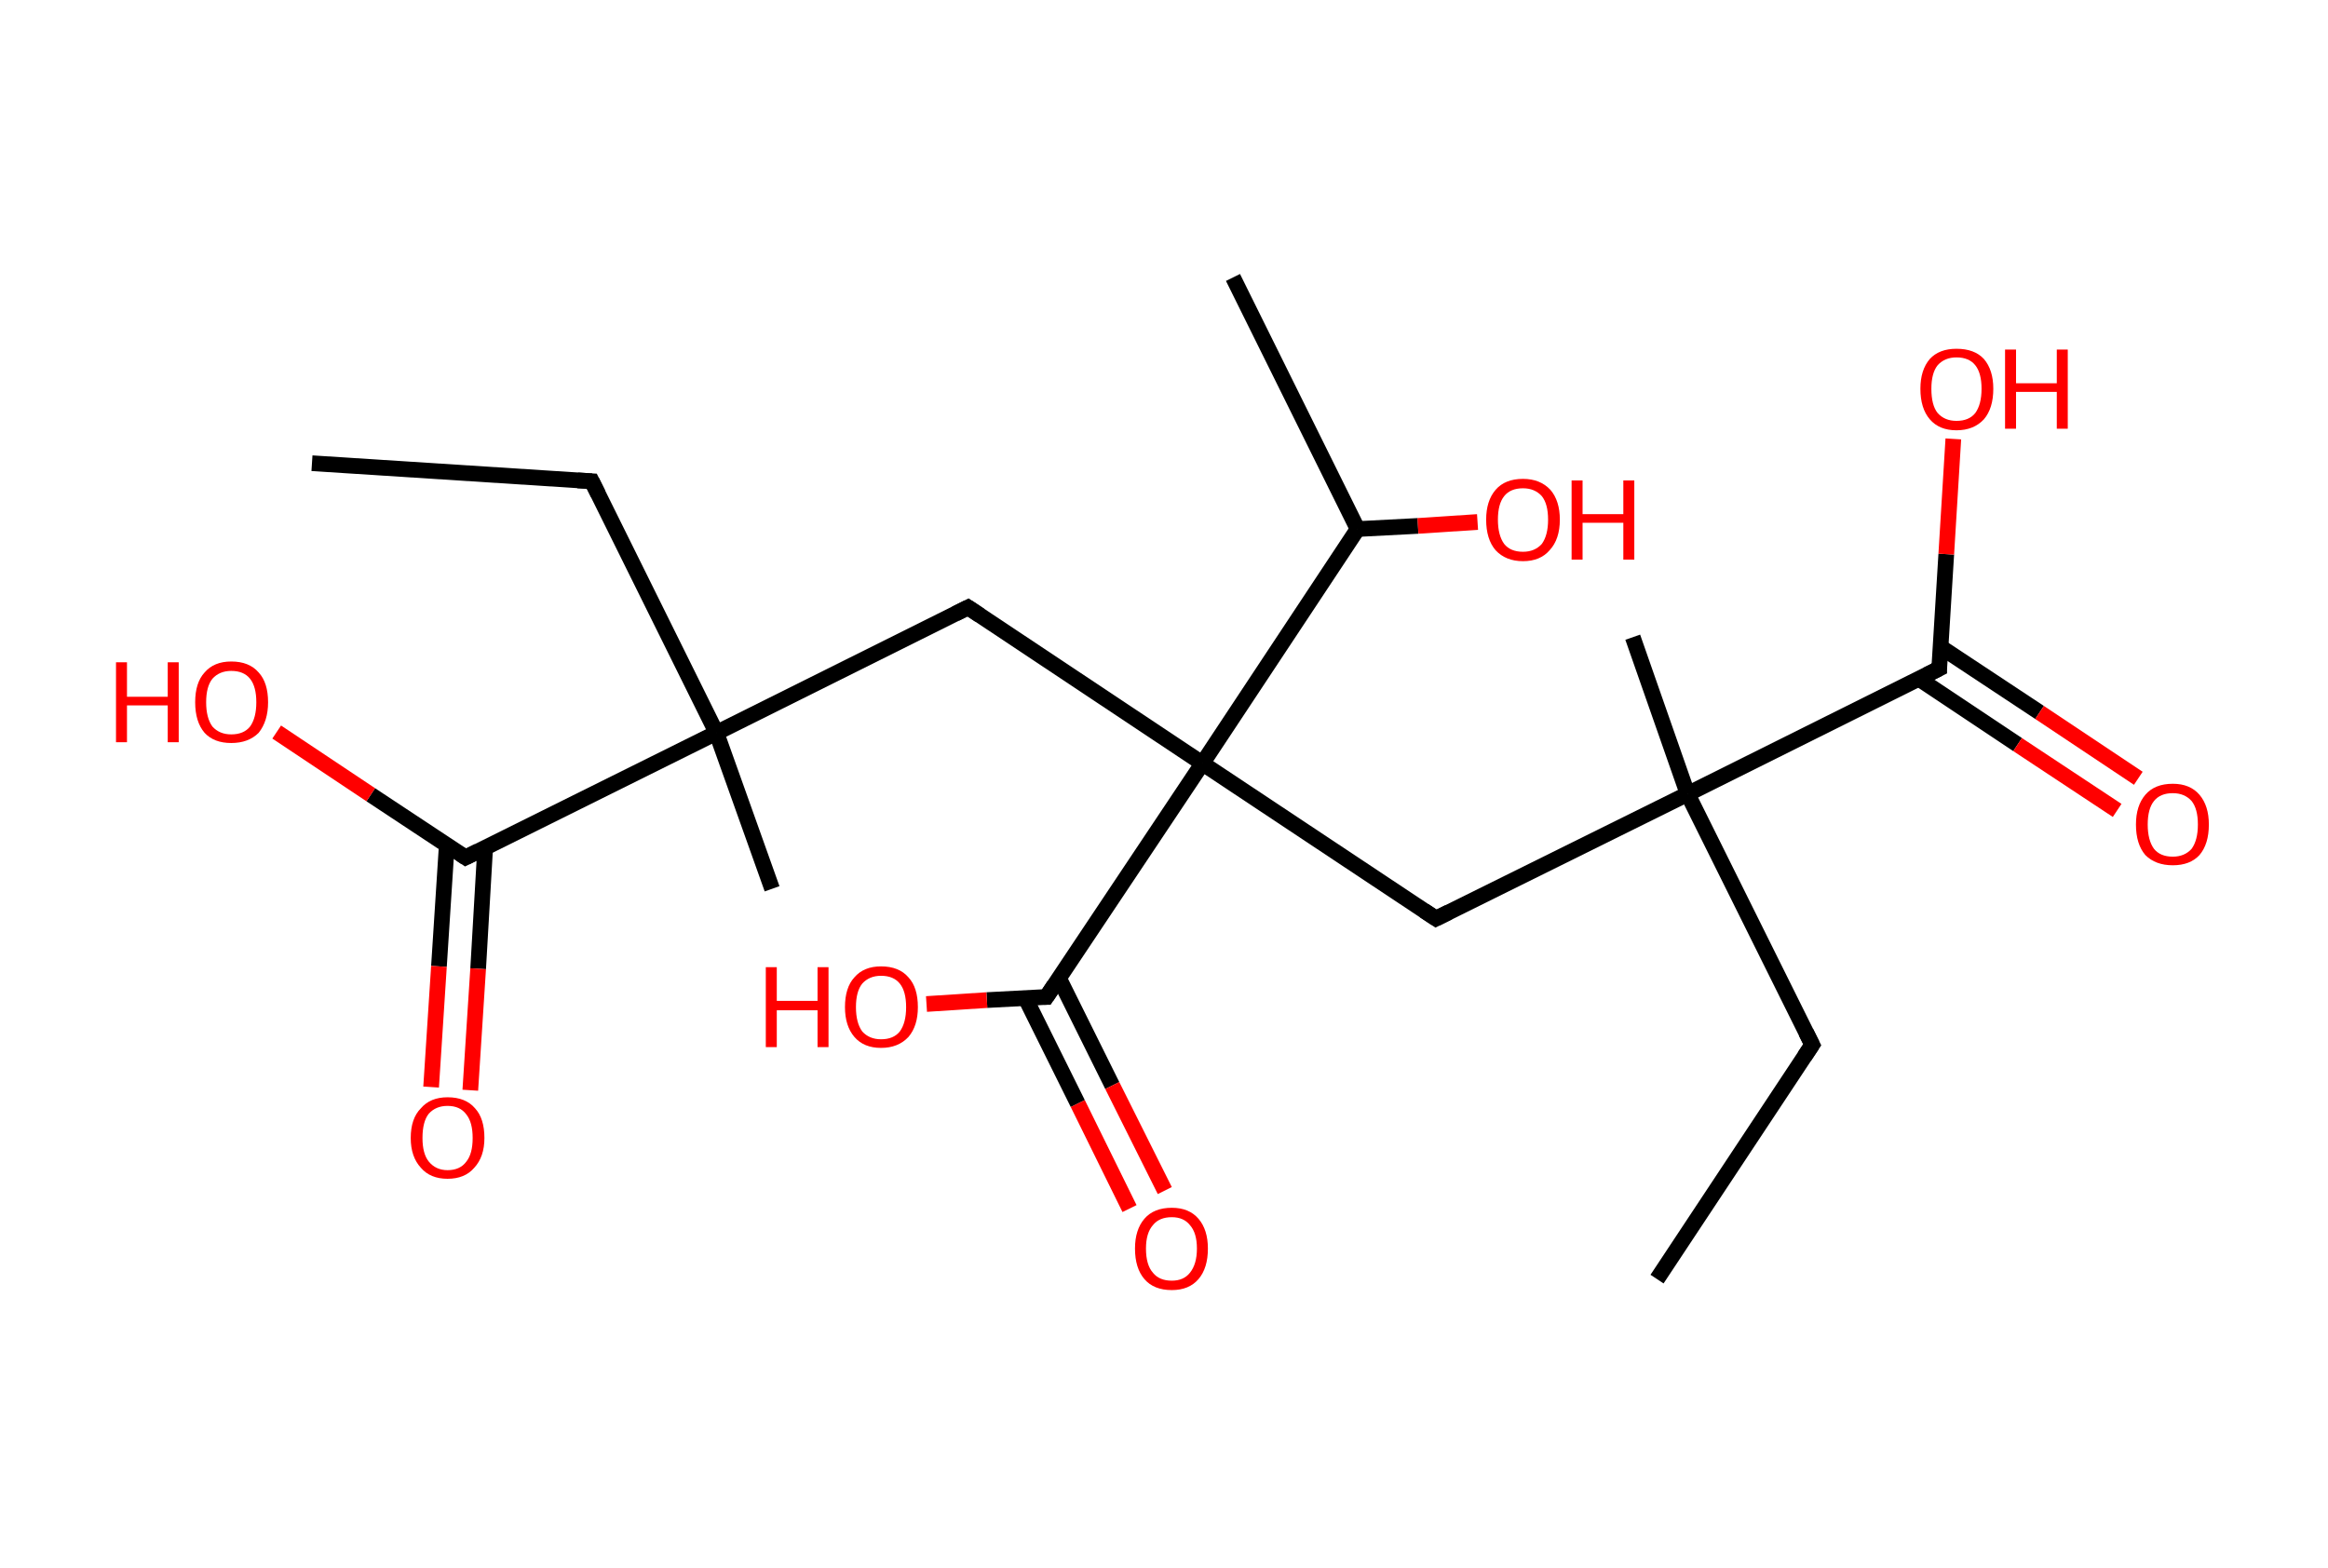 <?xml version='1.0' encoding='ASCII' standalone='yes'?>
<svg xmlns="http://www.w3.org/2000/svg" xmlns:rdkit="http://www.rdkit.org/xml" xmlns:xlink="http://www.w3.org/1999/xlink" version="1.1" baseProfile="full" xml:space="preserve" width="297px" height="200px" viewBox="0 0 297 200">
<!-- END OF HEADER -->
<rect style="opacity:1.0;fill:#FFFFFF;stroke:none" width="297.0" height="200.0" x="0.0" y="0.0"> </rect>
<path class="bond-0 atom-0 atom-1" d="M 211.4,163.2 L 231.2,133.3" style="fill:none;fill-rule:evenodd;stroke:#000000;stroke-width:2.0px;stroke-linecap:butt;stroke-linejoin:miter;stroke-opacity:1"/>
<path class="bond-1 atom-1 atom-2" d="M 231.2,133.3 L 215.3,101.3" style="fill:none;fill-rule:evenodd;stroke:#000000;stroke-width:2.0px;stroke-linecap:butt;stroke-linejoin:miter;stroke-opacity:1"/>
<path class="bond-2 atom-2 atom-3" d="M 215.3,101.3 L 208.3,81.3" style="fill:none;fill-rule:evenodd;stroke:#000000;stroke-width:2.0px;stroke-linecap:butt;stroke-linejoin:miter;stroke-opacity:1"/>
<path class="bond-3 atom-2 atom-4" d="M 215.3,101.3 L 183.2,117.2" style="fill:none;fill-rule:evenodd;stroke:#000000;stroke-width:2.0px;stroke-linecap:butt;stroke-linejoin:miter;stroke-opacity:1"/>
<path class="bond-4 atom-4 atom-5" d="M 183.2,117.2 L 153.4,97.4" style="fill:none;fill-rule:evenodd;stroke:#000000;stroke-width:2.0px;stroke-linecap:butt;stroke-linejoin:miter;stroke-opacity:1"/>
<path class="bond-5 atom-5 atom-6" d="M 153.4,97.4 L 123.5,77.5" style="fill:none;fill-rule:evenodd;stroke:#000000;stroke-width:2.0px;stroke-linecap:butt;stroke-linejoin:miter;stroke-opacity:1"/>
<path class="bond-6 atom-6 atom-7" d="M 123.5,77.5 L 91.4,93.5" style="fill:none;fill-rule:evenodd;stroke:#000000;stroke-width:2.0px;stroke-linecap:butt;stroke-linejoin:miter;stroke-opacity:1"/>
<path class="bond-7 atom-7 atom-8" d="M 91.4,93.5 L 98.5,113.4" style="fill:none;fill-rule:evenodd;stroke:#000000;stroke-width:2.0px;stroke-linecap:butt;stroke-linejoin:miter;stroke-opacity:1"/>
<path class="bond-8 atom-7 atom-9" d="M 91.4,93.5 L 75.5,61.4" style="fill:none;fill-rule:evenodd;stroke:#000000;stroke-width:2.0px;stroke-linecap:butt;stroke-linejoin:miter;stroke-opacity:1"/>
<path class="bond-9 atom-9 atom-10" d="M 75.5,61.4 L 39.8,59.1" style="fill:none;fill-rule:evenodd;stroke:#000000;stroke-width:2.0px;stroke-linecap:butt;stroke-linejoin:miter;stroke-opacity:1"/>
<path class="bond-10 atom-7 atom-11" d="M 91.4,93.5 L 59.4,109.4" style="fill:none;fill-rule:evenodd;stroke:#000000;stroke-width:2.0px;stroke-linecap:butt;stroke-linejoin:miter;stroke-opacity:1"/>
<path class="bond-11 atom-11 atom-12" d="M 57.0,107.8 L 56.0,123.3" style="fill:none;fill-rule:evenodd;stroke:#000000;stroke-width:2.0px;stroke-linecap:butt;stroke-linejoin:miter;stroke-opacity:1"/>
<path class="bond-11 atom-11 atom-12" d="M 56.0,123.3 L 55.0,138.7" style="fill:none;fill-rule:evenodd;stroke:#FF0000;stroke-width:2.0px;stroke-linecap:butt;stroke-linejoin:miter;stroke-opacity:1"/>
<path class="bond-11 atom-11 atom-12" d="M 61.9,108.1 L 61.0,123.6" style="fill:none;fill-rule:evenodd;stroke:#000000;stroke-width:2.0px;stroke-linecap:butt;stroke-linejoin:miter;stroke-opacity:1"/>
<path class="bond-11 atom-11 atom-12" d="M 61.0,123.6 L 60.0,139.1" style="fill:none;fill-rule:evenodd;stroke:#FF0000;stroke-width:2.0px;stroke-linecap:butt;stroke-linejoin:miter;stroke-opacity:1"/>
<path class="bond-12 atom-11 atom-13" d="M 59.4,109.4 L 47.3,101.4" style="fill:none;fill-rule:evenodd;stroke:#000000;stroke-width:2.0px;stroke-linecap:butt;stroke-linejoin:miter;stroke-opacity:1"/>
<path class="bond-12 atom-11 atom-13" d="M 47.3,101.4 L 35.3,93.4" style="fill:none;fill-rule:evenodd;stroke:#FF0000;stroke-width:2.0px;stroke-linecap:butt;stroke-linejoin:miter;stroke-opacity:1"/>
<path class="bond-13 atom-5 atom-14" d="M 153.4,97.4 L 133.5,127.2" style="fill:none;fill-rule:evenodd;stroke:#000000;stroke-width:2.0px;stroke-linecap:butt;stroke-linejoin:miter;stroke-opacity:1"/>
<path class="bond-14 atom-14 atom-15" d="M 130.8,127.3 L 137.5,140.8" style="fill:none;fill-rule:evenodd;stroke:#000000;stroke-width:2.0px;stroke-linecap:butt;stroke-linejoin:miter;stroke-opacity:1"/>
<path class="bond-14 atom-14 atom-15" d="M 137.5,140.8 L 144.1,154.2" style="fill:none;fill-rule:evenodd;stroke:#FF0000;stroke-width:2.0px;stroke-linecap:butt;stroke-linejoin:miter;stroke-opacity:1"/>
<path class="bond-14 atom-14 atom-15" d="M 135.1,124.8 L 141.9,138.5" style="fill:none;fill-rule:evenodd;stroke:#000000;stroke-width:2.0px;stroke-linecap:butt;stroke-linejoin:miter;stroke-opacity:1"/>
<path class="bond-14 atom-14 atom-15" d="M 141.9,138.5 L 148.6,151.9" style="fill:none;fill-rule:evenodd;stroke:#FF0000;stroke-width:2.0px;stroke-linecap:butt;stroke-linejoin:miter;stroke-opacity:1"/>
<path class="bond-15 atom-14 atom-16" d="M 133.5,127.2 L 125.9,127.6" style="fill:none;fill-rule:evenodd;stroke:#000000;stroke-width:2.0px;stroke-linecap:butt;stroke-linejoin:miter;stroke-opacity:1"/>
<path class="bond-15 atom-14 atom-16" d="M 125.9,127.6 L 118.2,128.1" style="fill:none;fill-rule:evenodd;stroke:#FF0000;stroke-width:2.0px;stroke-linecap:butt;stroke-linejoin:miter;stroke-opacity:1"/>
<path class="bond-16 atom-5 atom-17" d="M 153.4,97.4 L 173.2,67.5" style="fill:none;fill-rule:evenodd;stroke:#000000;stroke-width:2.0px;stroke-linecap:butt;stroke-linejoin:miter;stroke-opacity:1"/>
<path class="bond-17 atom-17 atom-18" d="M 173.2,67.5 L 157.3,35.4" style="fill:none;fill-rule:evenodd;stroke:#000000;stroke-width:2.0px;stroke-linecap:butt;stroke-linejoin:miter;stroke-opacity:1"/>
<path class="bond-18 atom-17 atom-19" d="M 173.2,67.5 L 180.9,67.1" style="fill:none;fill-rule:evenodd;stroke:#000000;stroke-width:2.0px;stroke-linecap:butt;stroke-linejoin:miter;stroke-opacity:1"/>
<path class="bond-18 atom-17 atom-19" d="M 180.9,67.1 L 188.5,66.6" style="fill:none;fill-rule:evenodd;stroke:#FF0000;stroke-width:2.0px;stroke-linecap:butt;stroke-linejoin:miter;stroke-opacity:1"/>
<path class="bond-19 atom-2 atom-20" d="M 215.3,101.3 L 247.4,85.3" style="fill:none;fill-rule:evenodd;stroke:#000000;stroke-width:2.0px;stroke-linecap:butt;stroke-linejoin:miter;stroke-opacity:1"/>
<path class="bond-20 atom-20 atom-21" d="M 244.8,86.6 L 257.4,95.0" style="fill:none;fill-rule:evenodd;stroke:#000000;stroke-width:2.0px;stroke-linecap:butt;stroke-linejoin:miter;stroke-opacity:1"/>
<path class="bond-20 atom-20 atom-21" d="M 257.4,95.0 L 270.1,103.4" style="fill:none;fill-rule:evenodd;stroke:#FF0000;stroke-width:2.0px;stroke-linecap:butt;stroke-linejoin:miter;stroke-opacity:1"/>
<path class="bond-20 atom-20 atom-21" d="M 247.5,82.5 L 260.2,90.9" style="fill:none;fill-rule:evenodd;stroke:#000000;stroke-width:2.0px;stroke-linecap:butt;stroke-linejoin:miter;stroke-opacity:1"/>
<path class="bond-20 atom-20 atom-21" d="M 260.2,90.9 L 272.8,99.3" style="fill:none;fill-rule:evenodd;stroke:#FF0000;stroke-width:2.0px;stroke-linecap:butt;stroke-linejoin:miter;stroke-opacity:1"/>
<path class="bond-21 atom-20 atom-22" d="M 247.4,85.3 L 248.3,70.7" style="fill:none;fill-rule:evenodd;stroke:#000000;stroke-width:2.0px;stroke-linecap:butt;stroke-linejoin:miter;stroke-opacity:1"/>
<path class="bond-21 atom-20 atom-22" d="M 248.3,70.7 L 249.2,56.0" style="fill:none;fill-rule:evenodd;stroke:#FF0000;stroke-width:2.0px;stroke-linecap:butt;stroke-linejoin:miter;stroke-opacity:1"/>
<path d="M 230.2,134.8 L 231.2,133.3 L 230.4,131.7" style="fill:none;stroke:#000000;stroke-width:2.0px;stroke-linecap:butt;stroke-linejoin:miter;stroke-opacity:1;"/>
<path d="M 184.8,116.4 L 183.2,117.2 L 181.7,116.2" style="fill:none;stroke:#000000;stroke-width:2.0px;stroke-linecap:butt;stroke-linejoin:miter;stroke-opacity:1;"/>
<path d="M 125.0,78.5 L 123.5,77.5 L 121.9,78.3" style="fill:none;stroke:#000000;stroke-width:2.0px;stroke-linecap:butt;stroke-linejoin:miter;stroke-opacity:1;"/>
<path d="M 76.3,63.0 L 75.5,61.4 L 73.7,61.3" style="fill:none;stroke:#000000;stroke-width:2.0px;stroke-linecap:butt;stroke-linejoin:miter;stroke-opacity:1;"/>
<path d="M 61.0,108.6 L 59.4,109.4 L 58.8,109.0" style="fill:none;stroke:#000000;stroke-width:2.0px;stroke-linecap:butt;stroke-linejoin:miter;stroke-opacity:1;"/>
<path d="M 134.5,125.7 L 133.5,127.2 L 133.2,127.2" style="fill:none;stroke:#000000;stroke-width:2.0px;stroke-linecap:butt;stroke-linejoin:miter;stroke-opacity:1;"/>
<path d="M 245.8,86.1 L 247.4,85.3 L 247.4,84.6" style="fill:none;stroke:#000000;stroke-width:2.0px;stroke-linecap:butt;stroke-linejoin:miter;stroke-opacity:1;"/>
<path class="atom-12" d="M 52.4 145.2 Q 52.4 142.7, 53.7 141.4 Q 54.9 140.0, 57.1 140.0 Q 59.4 140.0, 60.6 141.4 Q 61.8 142.7, 61.8 145.2 Q 61.8 147.6, 60.5 149.0 Q 59.3 150.4, 57.1 150.4 Q 54.9 150.4, 53.7 149.0 Q 52.4 147.6, 52.4 145.2 M 57.1 149.3 Q 58.7 149.3, 59.5 148.2 Q 60.3 147.2, 60.3 145.2 Q 60.3 143.2, 59.5 142.2 Q 58.7 141.1, 57.1 141.1 Q 55.6 141.1, 54.7 142.1 Q 53.9 143.1, 53.9 145.2 Q 53.9 147.2, 54.7 148.2 Q 55.6 149.3, 57.1 149.3 " fill="#FF0000"/>
<path class="atom-13" d="M 14.8 84.5 L 16.2 84.5 L 16.2 88.9 L 21.4 88.9 L 21.4 84.5 L 22.8 84.5 L 22.8 94.7 L 21.4 94.7 L 21.4 90.0 L 16.2 90.0 L 16.2 94.7 L 14.8 94.7 L 14.8 84.5 " fill="#FF0000"/>
<path class="atom-13" d="M 24.9 89.6 Q 24.9 87.1, 26.1 85.8 Q 27.3 84.4, 29.5 84.4 Q 31.8 84.4, 33.0 85.8 Q 34.2 87.1, 34.2 89.6 Q 34.2 92.0, 33.0 93.5 Q 31.7 94.8, 29.5 94.8 Q 27.3 94.8, 26.1 93.5 Q 24.9 92.1, 24.9 89.6 M 29.5 93.7 Q 31.1 93.7, 31.9 92.7 Q 32.7 91.6, 32.7 89.6 Q 32.7 87.6, 31.9 86.6 Q 31.1 85.6, 29.5 85.6 Q 28.0 85.6, 27.1 86.6 Q 26.3 87.6, 26.3 89.6 Q 26.3 91.6, 27.1 92.7 Q 28.0 93.7, 29.5 93.7 " fill="#FF0000"/>
<path class="atom-15" d="M 144.8 159.3 Q 144.8 156.9, 146.0 155.5 Q 147.2 154.1, 149.5 154.1 Q 151.7 154.1, 152.9 155.5 Q 154.1 156.9, 154.1 159.3 Q 154.1 161.8, 152.9 163.2 Q 151.7 164.6, 149.5 164.6 Q 147.2 164.6, 146.0 163.2 Q 144.8 161.8, 144.8 159.3 M 149.5 163.4 Q 151.0 163.4, 151.8 162.4 Q 152.7 161.3, 152.7 159.3 Q 152.7 157.3, 151.8 156.3 Q 151.0 155.3, 149.5 155.3 Q 147.9 155.3, 147.1 156.3 Q 146.2 157.3, 146.2 159.3 Q 146.2 161.4, 147.1 162.4 Q 147.9 163.4, 149.5 163.4 " fill="#FF0000"/>
<path class="atom-16" d="M 97.7 123.4 L 99.1 123.4 L 99.1 127.7 L 104.3 127.7 L 104.3 123.4 L 105.7 123.4 L 105.7 133.6 L 104.3 133.6 L 104.3 128.9 L 99.1 128.9 L 99.1 133.6 L 97.7 133.6 L 97.7 123.4 " fill="#FF0000"/>
<path class="atom-16" d="M 107.8 128.5 Q 107.8 126.0, 109.0 124.7 Q 110.2 123.3, 112.4 123.3 Q 114.7 123.3, 115.9 124.7 Q 117.1 126.0, 117.1 128.5 Q 117.1 130.9, 115.9 132.3 Q 114.6 133.7, 112.4 133.7 Q 110.2 133.7, 109.0 132.3 Q 107.8 130.9, 107.8 128.5 M 112.4 132.6 Q 114.0 132.6, 114.8 131.6 Q 115.6 130.5, 115.6 128.5 Q 115.6 126.5, 114.8 125.5 Q 114.0 124.5, 112.4 124.5 Q 110.9 124.5, 110.0 125.5 Q 109.2 126.5, 109.2 128.5 Q 109.2 130.5, 110.0 131.6 Q 110.9 132.6, 112.4 132.6 " fill="#FF0000"/>
<path class="atom-19" d="M 189.6 66.3 Q 189.6 63.9, 190.8 62.5 Q 192.0 61.1, 194.3 61.1 Q 196.5 61.1, 197.8 62.5 Q 199.0 63.9, 199.0 66.3 Q 199.0 68.8, 197.7 70.2 Q 196.5 71.6, 194.3 71.6 Q 192.1 71.6, 190.8 70.2 Q 189.6 68.8, 189.6 66.3 M 194.3 70.4 Q 195.8 70.4, 196.7 69.4 Q 197.5 68.3, 197.5 66.3 Q 197.5 64.3, 196.7 63.3 Q 195.8 62.3, 194.3 62.3 Q 192.7 62.3, 191.9 63.3 Q 191.1 64.3, 191.1 66.3 Q 191.1 68.3, 191.9 69.4 Q 192.7 70.4, 194.3 70.4 " fill="#FF0000"/>
<path class="atom-19" d="M 200.5 61.3 L 201.9 61.3 L 201.9 65.6 L 207.1 65.6 L 207.1 61.3 L 208.5 61.3 L 208.5 71.4 L 207.1 71.4 L 207.1 66.7 L 201.9 66.7 L 201.9 71.4 L 200.5 71.4 L 200.5 61.3 " fill="#FF0000"/>
<path class="atom-21" d="M 272.5 105.2 Q 272.5 102.8, 273.7 101.4 Q 274.9 100.0, 277.2 100.0 Q 279.4 100.0, 280.6 101.4 Q 281.8 102.8, 281.8 105.2 Q 281.8 107.7, 280.6 109.1 Q 279.4 110.4, 277.2 110.4 Q 275.0 110.4, 273.7 109.1 Q 272.5 107.7, 272.5 105.2 M 277.2 109.3 Q 278.7 109.3, 279.6 108.3 Q 280.4 107.2, 280.4 105.2 Q 280.4 103.2, 279.6 102.2 Q 278.7 101.2, 277.2 101.2 Q 275.6 101.2, 274.8 102.2 Q 274.0 103.2, 274.0 105.2 Q 274.0 107.2, 274.8 108.3 Q 275.6 109.3, 277.2 109.3 " fill="#FF0000"/>
<path class="atom-22" d="M 245.0 49.6 Q 245.0 47.2, 246.2 45.8 Q 247.4 44.5, 249.6 44.5 Q 251.9 44.5, 253.1 45.8 Q 254.3 47.2, 254.3 49.6 Q 254.3 52.1, 253.1 53.5 Q 251.8 54.9, 249.6 54.9 Q 247.4 54.9, 246.2 53.5 Q 245.0 52.1, 245.0 49.6 M 249.6 53.7 Q 251.2 53.7, 252.0 52.7 Q 252.8 51.6, 252.8 49.6 Q 252.8 47.6, 252.0 46.6 Q 251.2 45.6, 249.6 45.6 Q 248.1 45.6, 247.2 46.6 Q 246.4 47.6, 246.4 49.6 Q 246.4 51.7, 247.2 52.7 Q 248.1 53.7, 249.6 53.7 " fill="#FF0000"/>
<path class="atom-22" d="M 255.8 44.6 L 257.2 44.6 L 257.2 48.9 L 262.4 48.9 L 262.4 44.6 L 263.8 44.6 L 263.8 54.7 L 262.4 54.7 L 262.4 50.0 L 257.2 50.0 L 257.2 54.7 L 255.8 54.7 L 255.8 44.6 " fill="#FF0000"/>
</svg>
